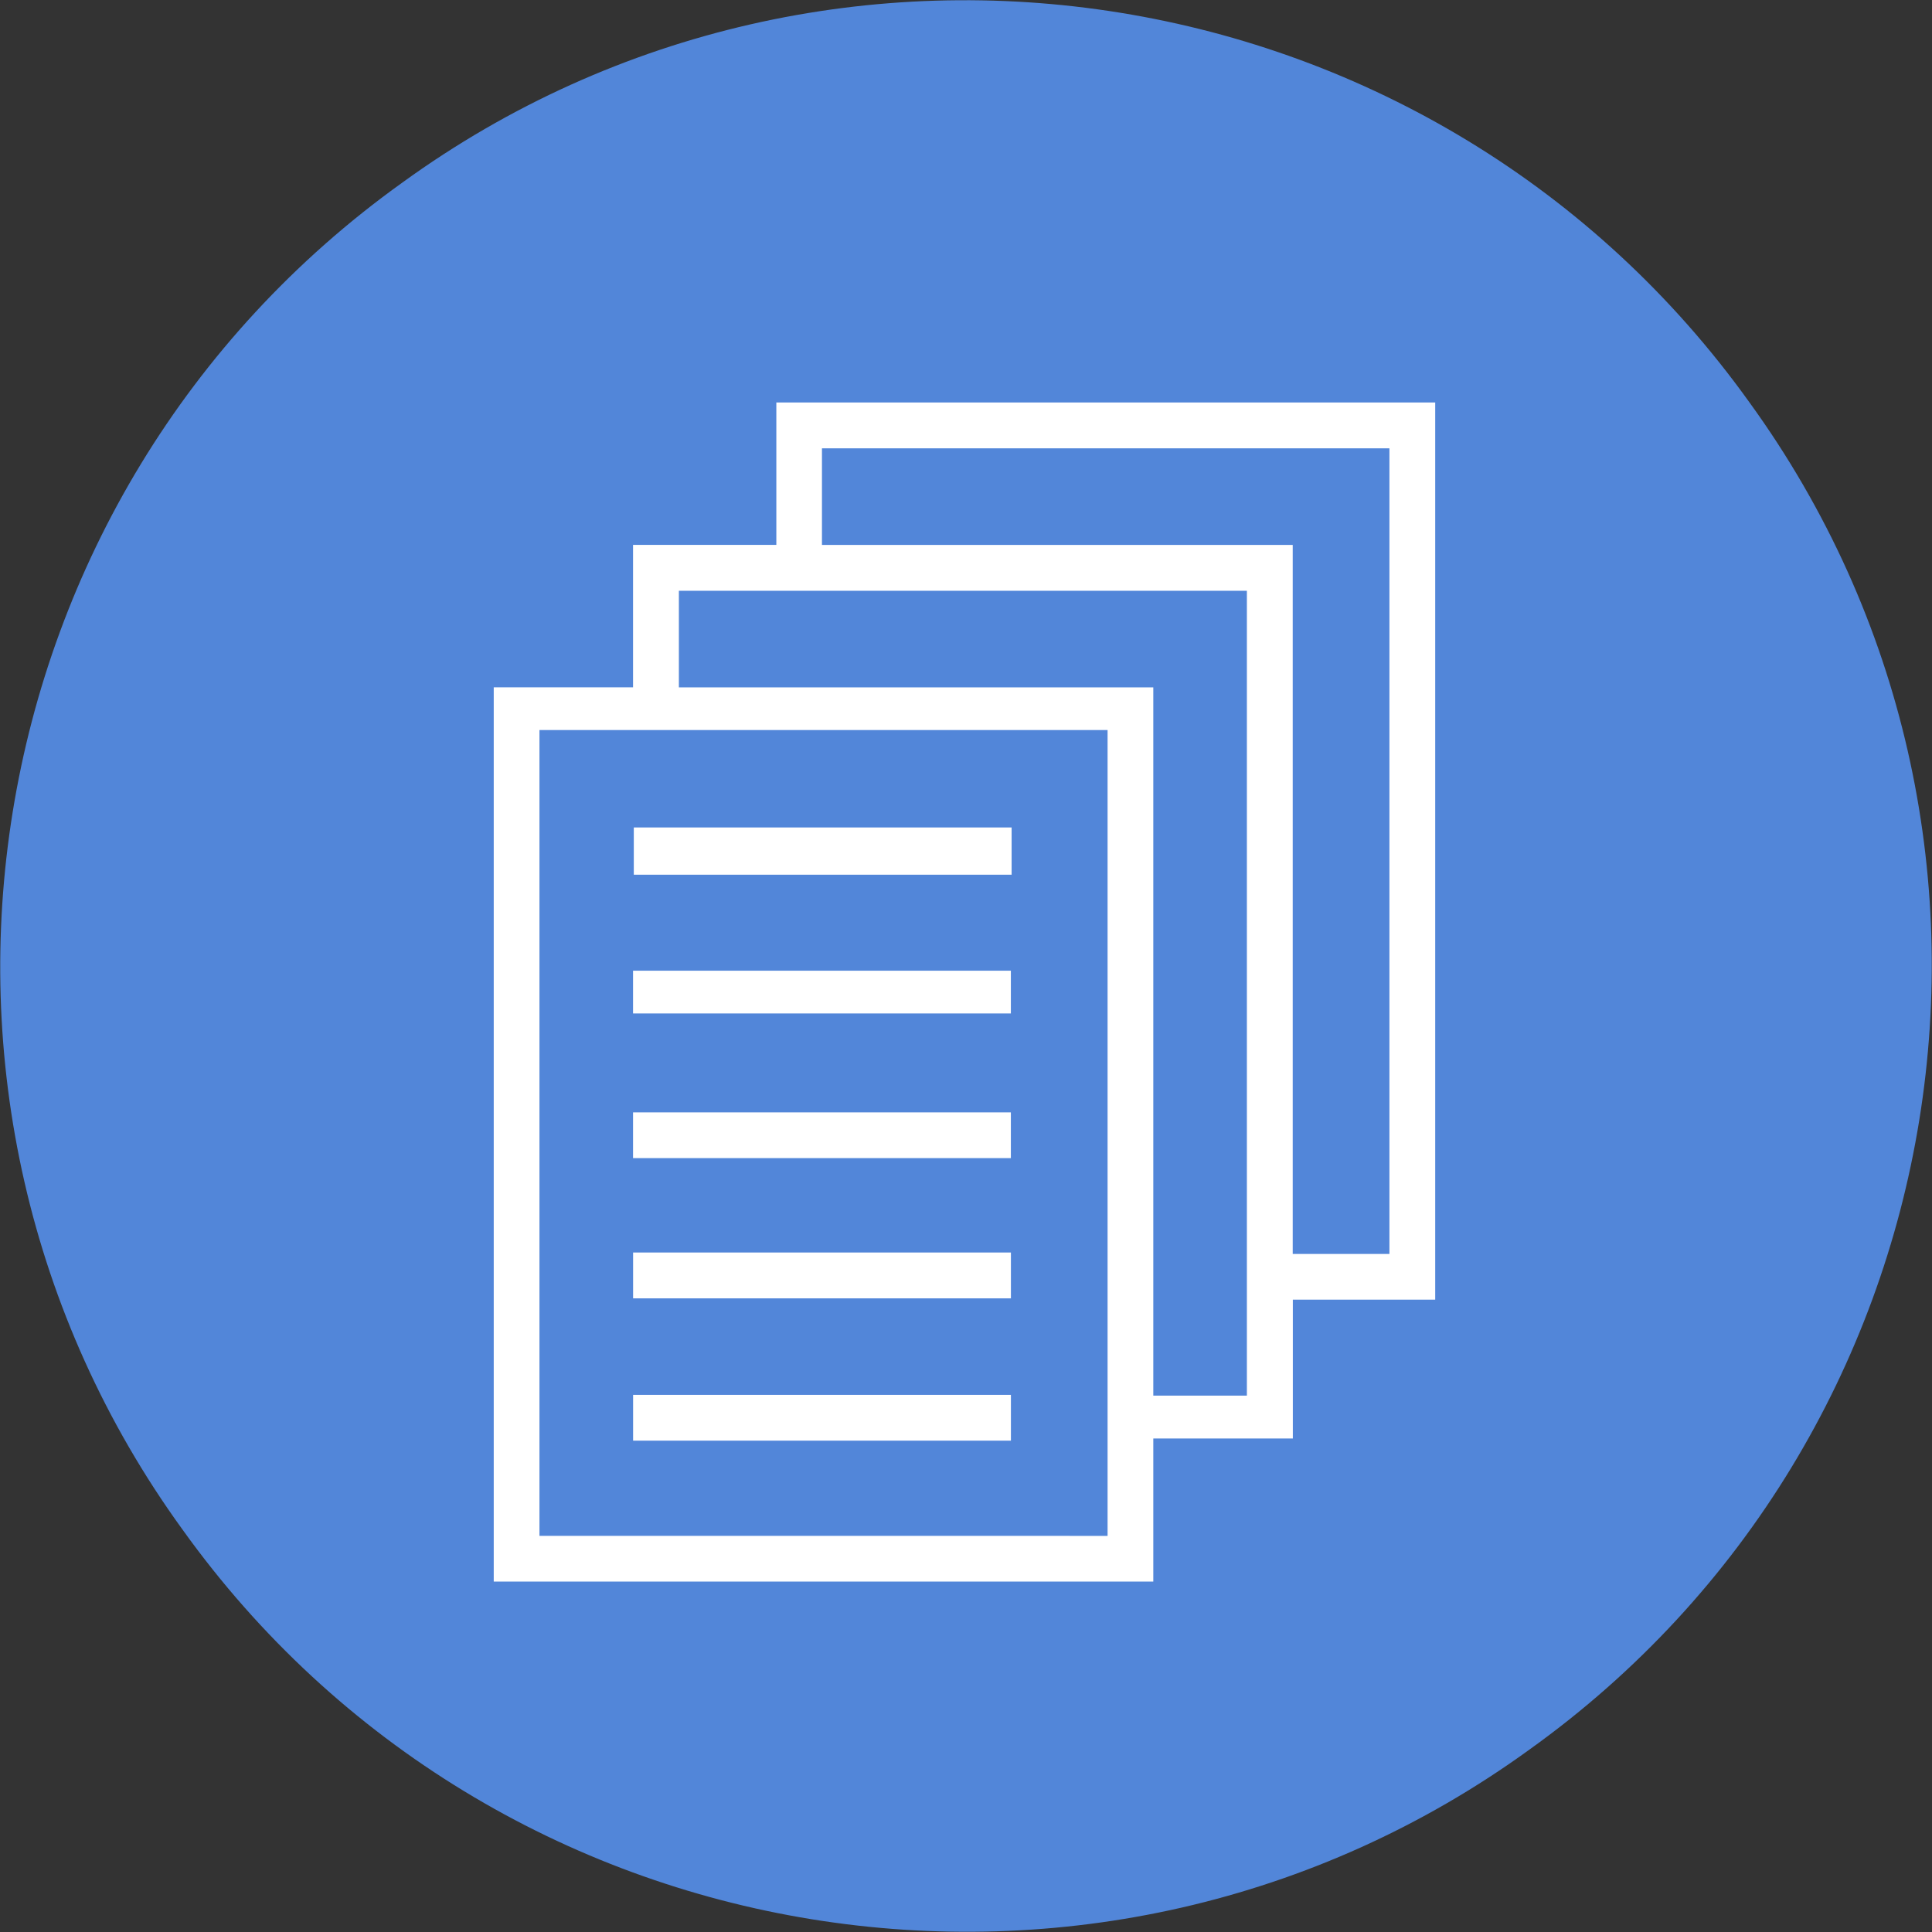 <svg width="36" height="36" viewBox="0 0 36 36" xmlns="http://www.w3.org/2000/svg"><rect x="0" y="0" width="36" height="36" fill="#333333" stroke="none"/><title>icon</title><g fill-rule="nonzero" fill="none"><path d="M32.6 7.5C26.8-.6 15.5-2.4 7.5 3.4-.6 9.2-2.4 20.5 3.4 28.5c5.8 8.1 17.1 9.9 25.1 4.1 8.1-5.8 9.9-17.1 4.1-25.1z" fill="#5286D9"/><path d="M18.836 18.087h-7.04v.797h7.04v-.797zm0 2.64h-7.04v.853h7.04v-.853zm-4.37-13.224v2.65h-2.67v2.654H9.2V29.47h12.29v-2.666h2.6v-2.587h2.653V7.5H14.465v.003zm6.17 21.116H10.052V13.603h10.586V28.62zm2.6-2.614H21.49V12.808h-8.84v-1.8h10.584v14.998h.002zm2.654-2.64h-1.802V10.154h-8.772v-1.8H25.89v15.013zm-7.053 2.626h-7.04v.853h7.04v-.854.002zm0-2.652h-7.04v.854h7.04v-.854zm.013-7.92h-7.04v.88h7.04v-.88z" fill="#FFF"/></g></svg>